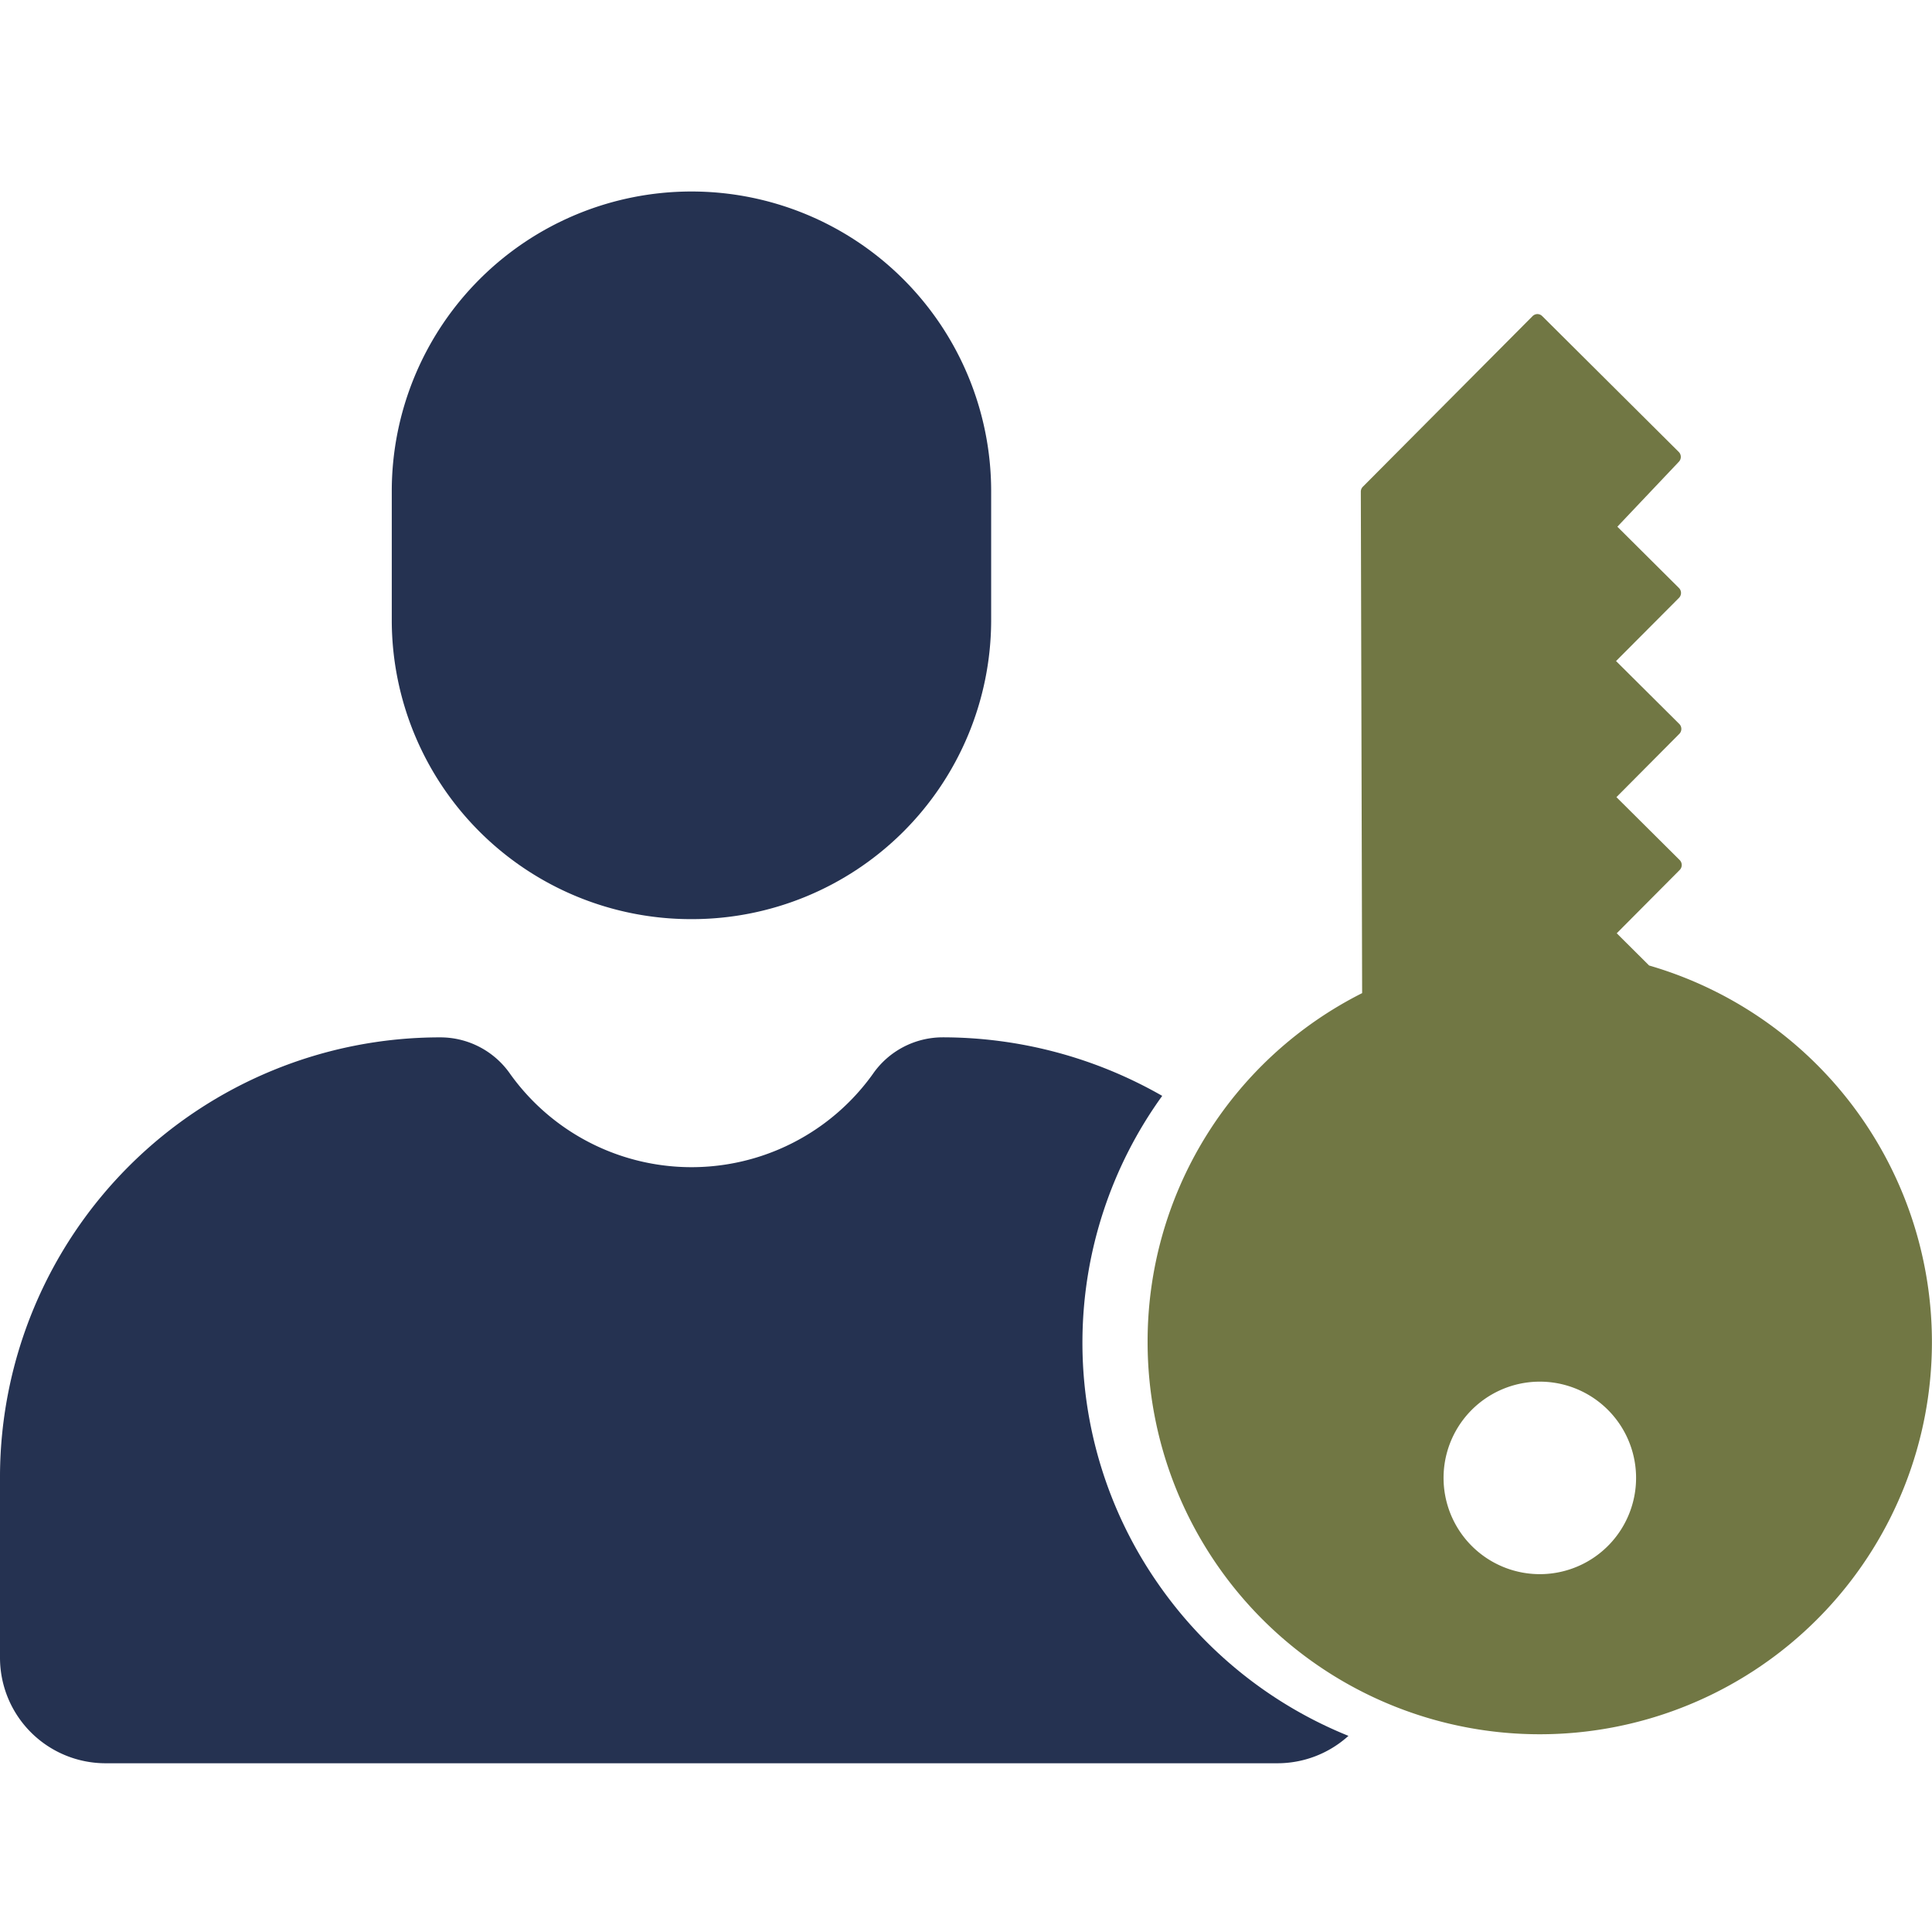 <svg xmlns="http://www.w3.org/2000/svg" width="50" height="50" viewBox="0 0 50 50">
    <defs>
        <clipPath id="esl15xgsqa">
            <path fill="none" d="M0 0H50V50H0z" transform="translate(176 124)"/>
        </clipPath>
    </defs>
    <g clip-path="url(#esl15xgsqa)" transform="translate(-176 -124)">
        <g>
            <path fill="#253251" d="M33.052 40.633H2.737A2.732 2.732 0 0 1 0 37.911v-4.723a11.387 11.387 0 0 1 11.407-11.341 2.2 2.2 0 0 1 1.8.952 5.771 5.771 0 0 0 9.379 0 2.2 2.2 0 0 1 1.8-.953 11.442 11.442 0 0 1 5.692 1.515 10.915 10.915 0 0 0-.12 12.607 11.019 11.019 0 0 0 4.94 3.956 2.737 2.737 0 0 1-1.846.709zM17.895 18.787a7.743 7.743 0 0 1-7.756-7.712V7.712a7.756 7.756 0 0 1 15.512 0v3.362a7.743 7.743 0 0 1-7.756 7.713z" transform="translate(176 129)"/>
            <path fill="#717744" d="M20.3 10.123a10.149 10.149 0 1 0-12.979 9.764l.838.834-1.629 1.638a.182.182 0 0 0 0 .257l1.637 1.628-1.627 1.637a.182.182 0 0 0 0 .257l1.637 1.628L6.549 29.4a.181.181 0 0 0 0 .257l1.594 1.586-1.593 1.682a.182.182 0 0 0 .007.256l3.53 3.512a.18.18 0 0 0 .123.053.182.182 0 0 0 .128-.054l4.392-4.415a.181.181 0 0 0 .052-.128l-.034-12.977a10.088 10.088 0 0 0 5.552-9.049zm-8.344-1.782a2.491 2.491 0 1 1-.092-3.522 2.49 2.49 0 0 1 .092 3.522z" transform="rotate(180 113 84.437)"/>
        </g>
    </g>
</svg>
